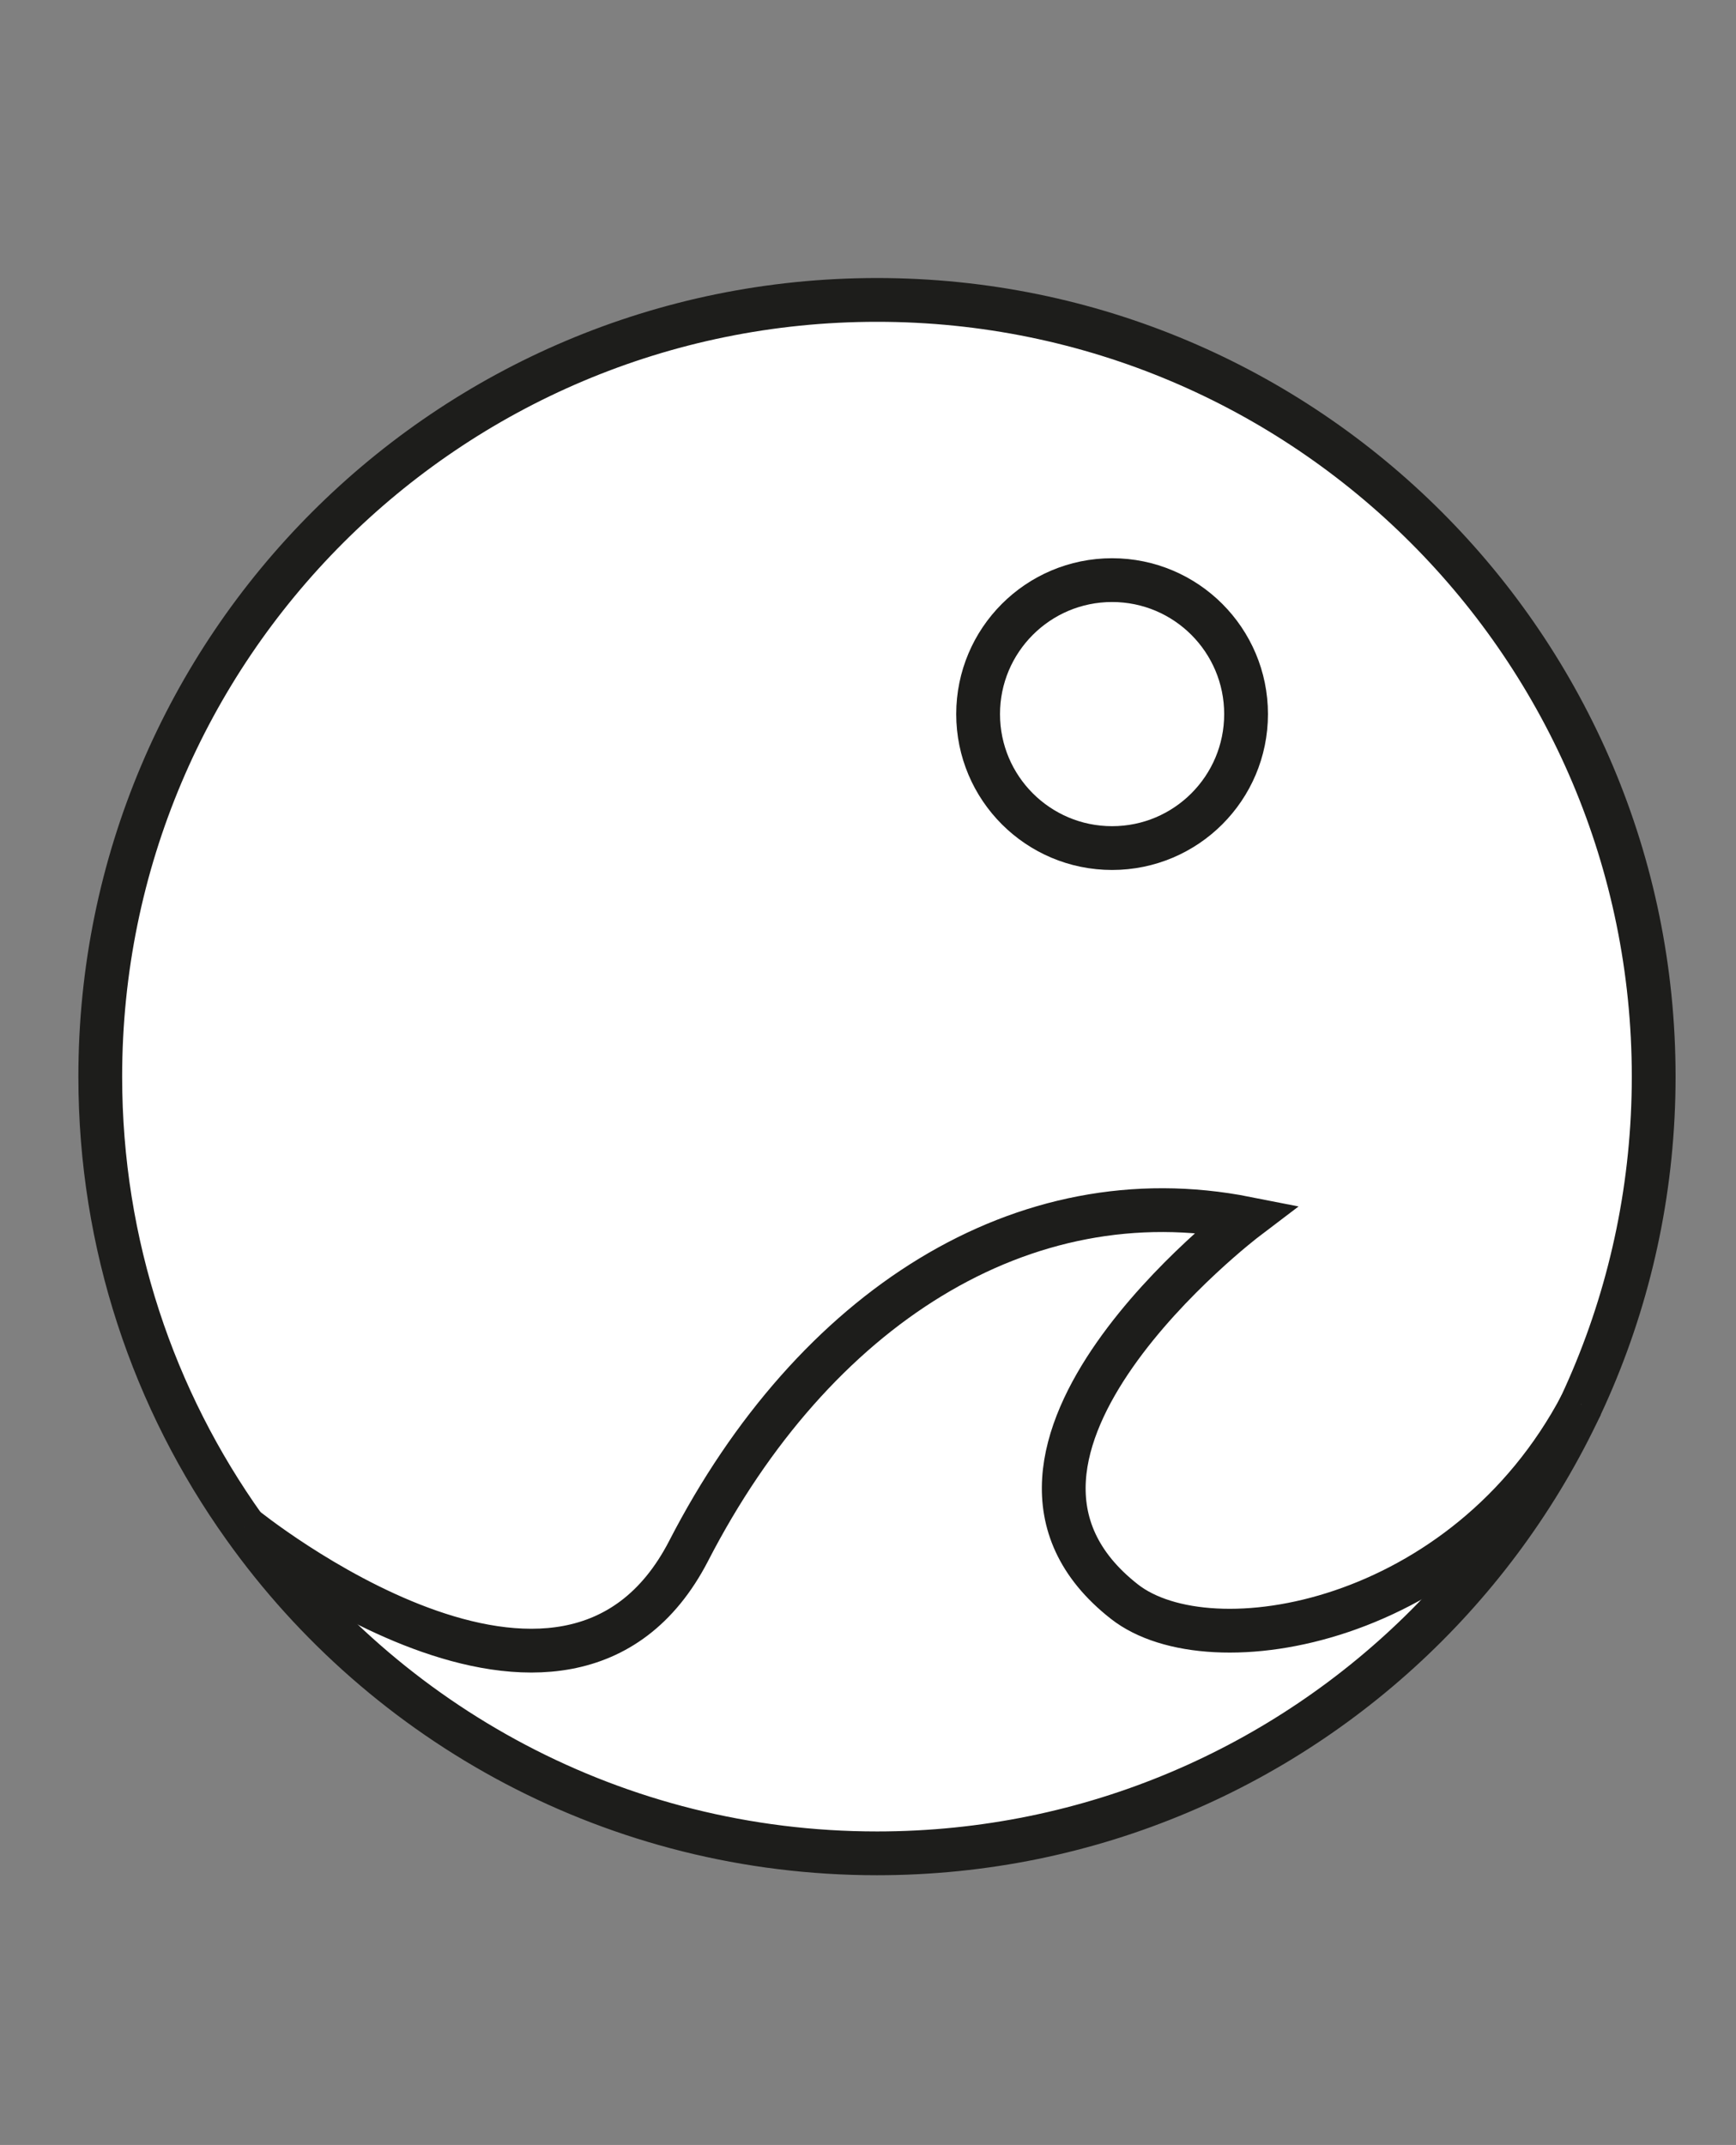 <?xml version="1.0" encoding="utf-8"?>
<!-- Generator: Adobe Illustrator 25.2.2, SVG Export Plug-In . SVG Version: 6.00 Build 0)  -->
<svg version="1.1" xmlns="http://www.w3.org/2000/svg" xmlns:xlink="http://www.w3.org/1999/xlink" x="0px" y="0px"
	 viewBox="0 0 39.65 48.99" style="enable-background:new 0 0 39.65 48.99;" xml:space="preserve">
<rect x="0" y="0" width="39.65" height="48.99" fill="#808080" stroke="none"/>
<style type="text/css">
	.st0{display:none;}
	.st1{display:inline;fill:#FFFFFF;stroke:#1D1D1B;stroke-miterlimit:10;}
	.st2{display:inline;fill:none;stroke:#1D1D1B;stroke-miterlimit:10;}
	.st3{fill:#FFFFFF;stroke:#1D1D1B;stroke-miterlimit:10;}
</style>
<g id="Ebene_1" class="st0">
	<polyline class="st1" points="5.01,47.24 5.01,17.2 35.05,17.2 35.05,47.24 5.01,47.24 	"/>
	<line class="st1" x1="5.01" y1="17.2" x2="20.26" y2="1.94"/>
	<line class="st1" x1="35.05" y1="17.2" x2="19.79" y2="1.94"/>
</g>
<g id="Ebene_2" class="st0">
	<rect x="5.01" y="6.45" class="st1" width="30.41" height="40.79"/>
	<path class="st2" d="M9.4,19.03c0.84-0.87,1.89-1.84,3.3-1.83c0.96,0,1.79,0.46,2.67,0.75c0.9,0.3,1.89,0.42,2.86,0.36
		c1.43-0.09,2.81-0.58,4.23-0.47c0.82,0.06,1.59,0.31,2.38,0.47c2.06,0.41,4.32,0.2,6.18-0.59"/>
	<path class="st2" d="M9.45,23.51c0.84-0.87,1.89-1.84,3.3-1.83c0.96,0,1.79,0.46,2.67,0.75c0.9,0.3,1.89,0.42,2.86,0.36
		c1.43-0.09,2.81-0.58,4.23-0.47c0.82,0.06,1.59,0.31,2.38,0.47c2.06,0.41,4.32,0.2,6.18-0.59"/>
	<path class="st2" d="M9.45,27.98c0.84-0.87,1.89-1.84,3.3-1.83c0.96,0,1.79,0.46,2.67,0.75c0.9,0.3,1.89,0.42,2.86,0.36
		c1.43-0.09,2.81-0.58,4.23-0.47c0.82,0.06,1.59,0.31,2.38,0.47c2.06,0.41,4.32,0.2,6.18-0.59"/>
	<path class="st2" d="M9.4,32.46c0.84-0.87,1.89-1.84,3.3-1.83c0.96,0,1.79,0.46,2.67,0.75c0.9,0.3,1.89,0.42,2.86,0.36
		c1.43-0.09,2.81-0.58,4.23-0.47c0.82,0.06,1.59,0.31,2.38,0.47c2.06,0.41,4.32,0.2,6.18-0.59"/>
</g>
<g id="Ebene_3">
	<path class="st3" d="M37.77,24.59c0,9.8-7.94,17.74-17.74,17.74c-5.96,0-11.24-2.94-14.45-7.45c-2.07-2.9-3.29-6.45-3.29-10.29
		c0-9.8,7.94-17.74,17.74-17.74S37.77,14.79,37.77,24.59z"/>
	<path class="st3" d="M5.58,34.88c0,0,7.35,5.97,10.15,0.54c2.85-5.53,7.63-8.6,12.74-7.59c0,0-7.09,5.38-2.79,8.75
		c1.96,1.54,7.78,0.55,10.44-4.5"/>
	<circle class="st3" cx="25.4" cy="16.31" r="3.06"/>
</g>
</svg>
